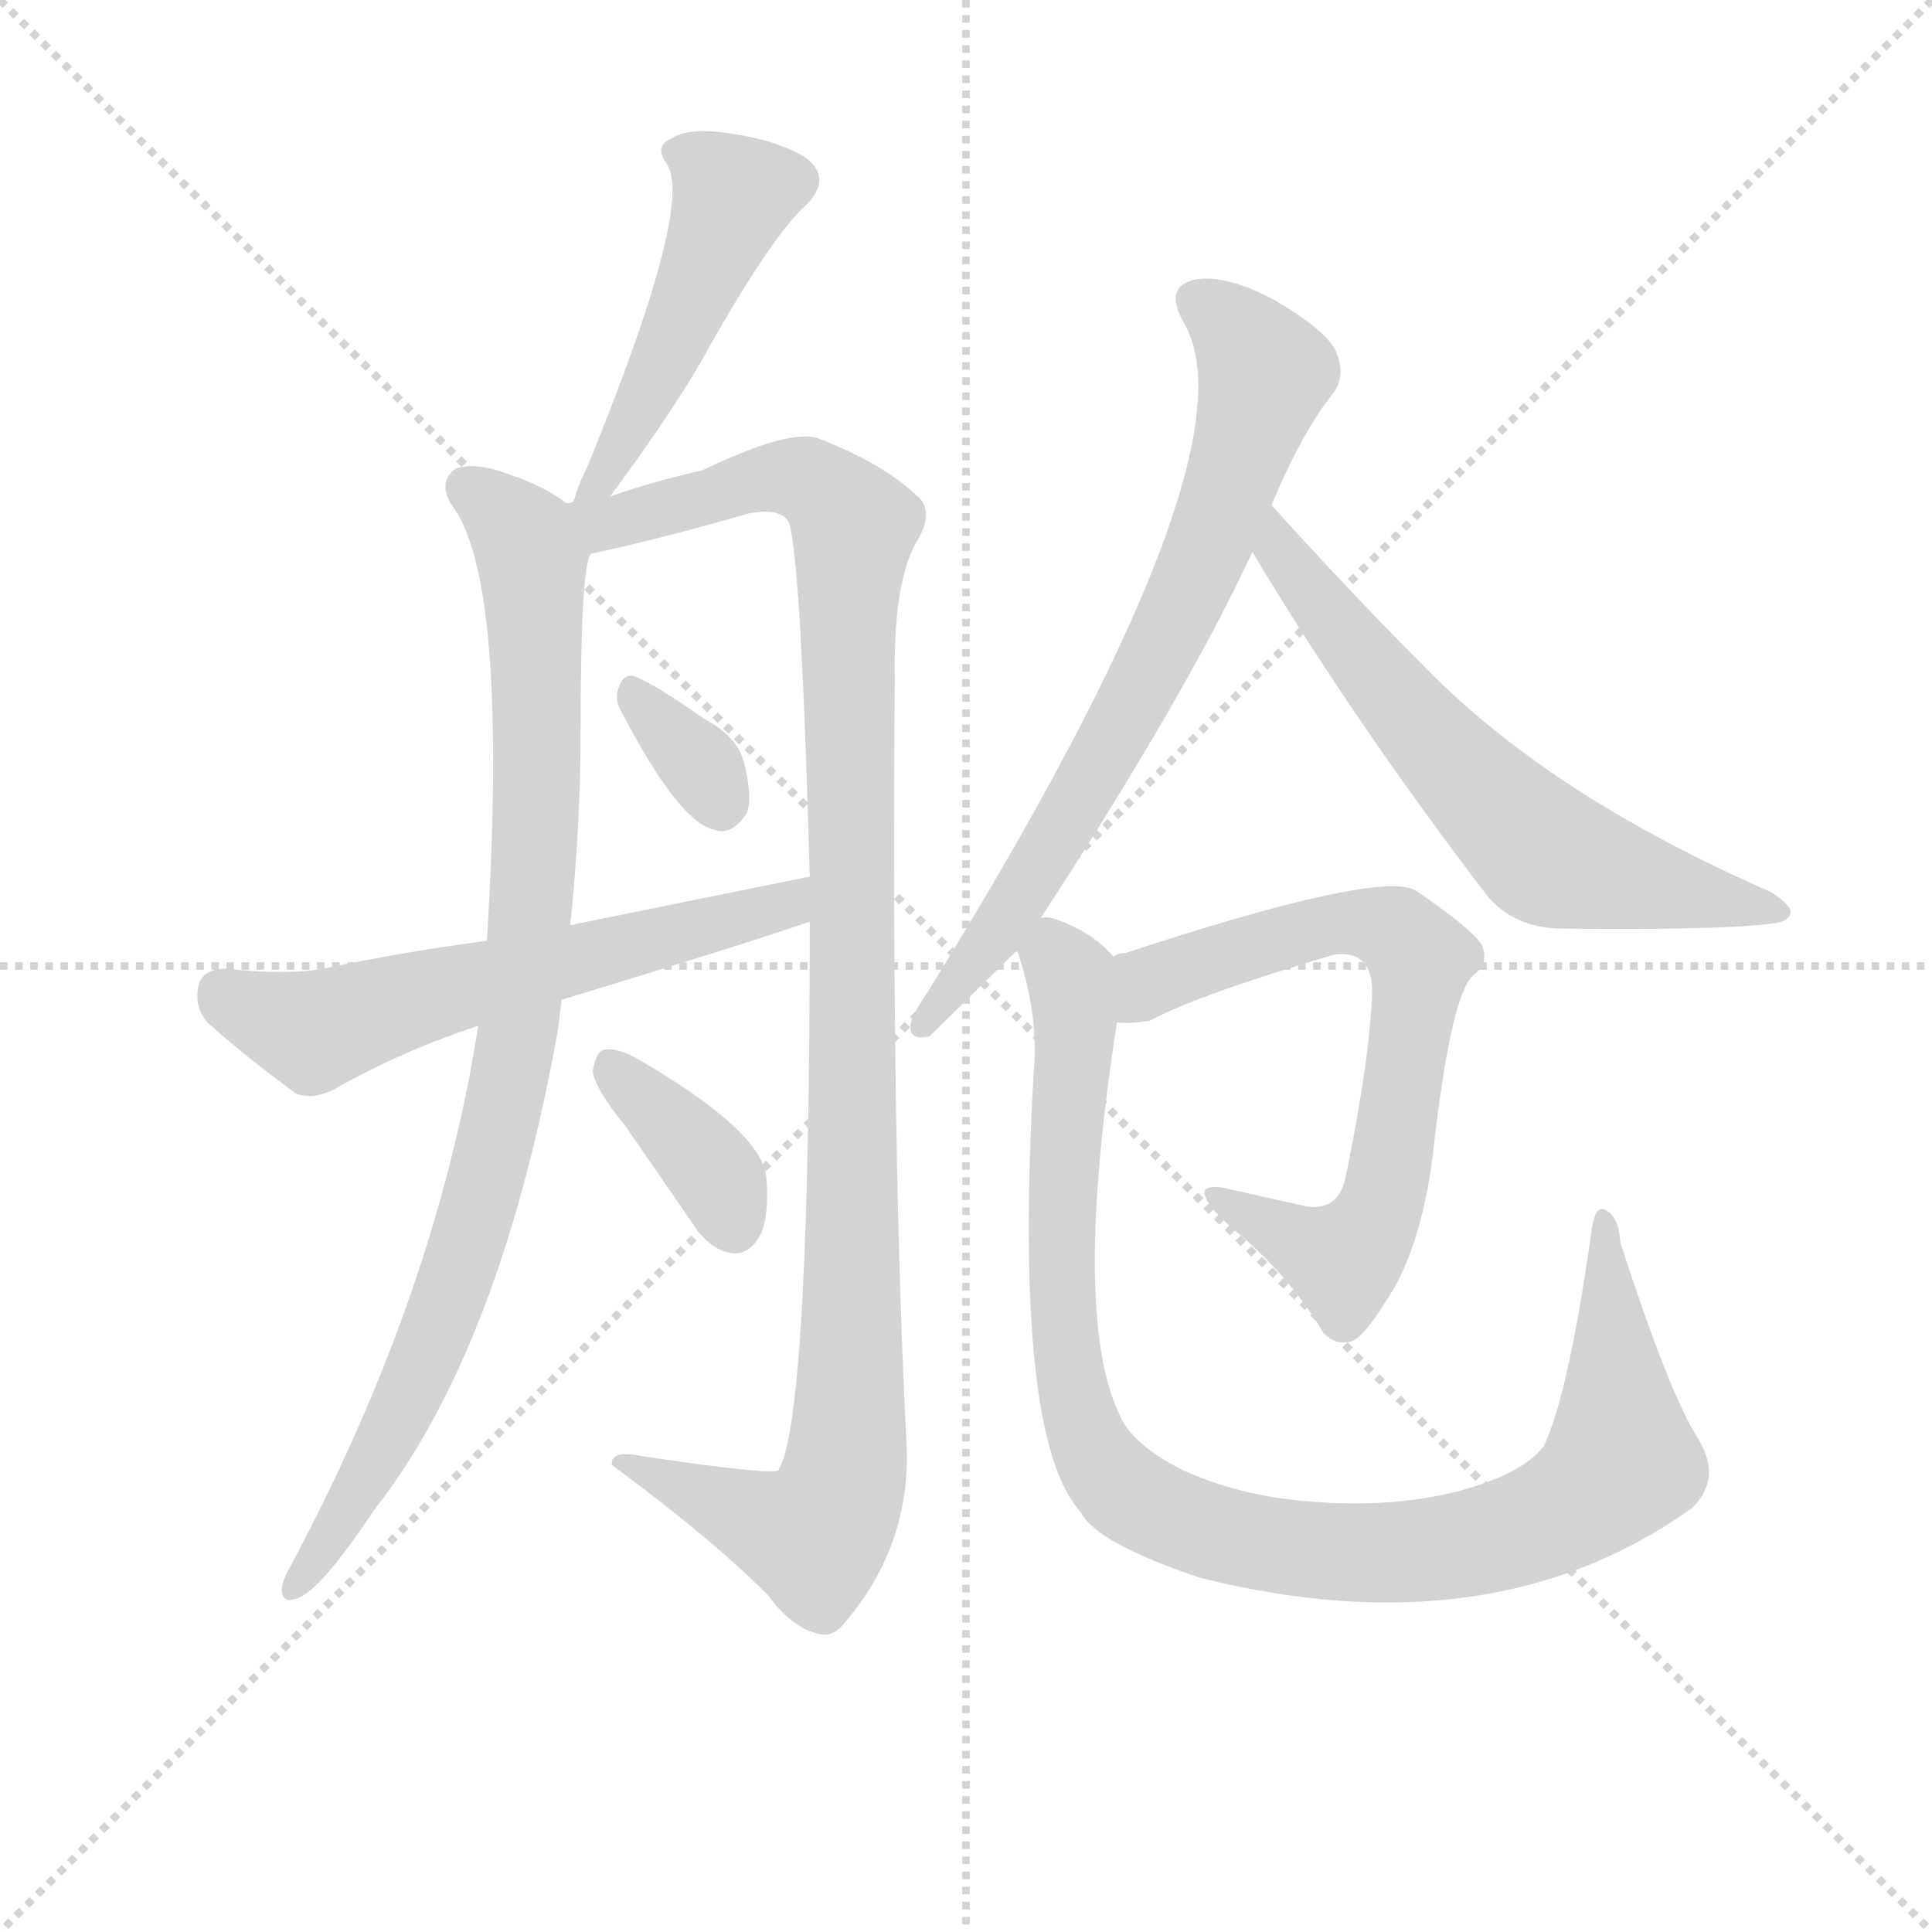 <svg version="1.1" viewBox="0 0 1024 1024" xmlns="http://www.w3.org/2000/svg">
  <g stroke="lightgray" stroke-dasharray="1,1" stroke-width="1" transform="scale(4, 4)">
    <line x1="0" y1="0" x2="256" y2="256"></line>
    <line x1="256" y1="0" x2="0" y2="256"></line>
    <line x1="128" y1="0" x2="128" y2="256"></line>
    <line x1="0" y1="128" x2="256" y2="128"></line>
  </g>
<g transform="scale(0.92, -0.92) translate(60, -900)">
   <style type="text/css">
    @keyframes keyframes0 {
      from {
       stroke: blue;
       stroke-dashoffset: 490;
       stroke-width: 128;
       }
       61% {
       animation-timing-function: step-end;
       stroke: blue;
       stroke-dashoffset: 0;
       stroke-width: 128;
       }
       to {
       stroke: black;
       stroke-width: 1024;
       }
       }
       #make-me-a-hanzi-animation-0 {
         animation: keyframes0 0.649s both;
         animation-delay: 0s;
         animation-timing-function: linear;
       }
    @keyframes keyframes1 {
      from {
       stroke: blue;
       stroke-dashoffset: 931;
       stroke-width: 128;
       }
       75% {
       animation-timing-function: step-end;
       stroke: blue;
       stroke-dashoffset: 0;
       stroke-width: 128;
       }
       to {
       stroke: black;
       stroke-width: 1024;
       }
       }
       #make-me-a-hanzi-animation-1 {
         animation: keyframes1 1.008s both;
         animation-delay: 0.649s;
         animation-timing-function: linear;
       }
    @keyframes keyframes2 {
      from {
       stroke: blue;
       stroke-dashoffset: 1134;
       stroke-width: 128;
       }
       79% {
       animation-timing-function: step-end;
       stroke: blue;
       stroke-dashoffset: 0;
       stroke-width: 128;
       }
       to {
       stroke: black;
       stroke-width: 1024;
       }
       }
       #make-me-a-hanzi-animation-2 {
         animation: keyframes2 1.173s both;
         animation-delay: 1.656s;
         animation-timing-function: linear;
       }
    @keyframes keyframes3 {
      from {
       stroke: blue;
       stroke-dashoffset: 335;
       stroke-width: 128;
       }
       52% {
       animation-timing-function: step-end;
       stroke: blue;
       stroke-dashoffset: 0;
       stroke-width: 128;
       }
       to {
       stroke: black;
       stroke-width: 1024;
       }
       }
       #make-me-a-hanzi-animation-3 {
         animation: keyframes3 0.523s both;
         animation-delay: 2.829s;
         animation-timing-function: linear;
       }
    @keyframes keyframes4 {
      from {
       stroke: blue;
       stroke-dashoffset: 376;
       stroke-width: 128;
       }
       55% {
       animation-timing-function: step-end;
       stroke: blue;
       stroke-dashoffset: 0;
       stroke-width: 128;
       }
       to {
       stroke: black;
       stroke-width: 1024;
       }
       }
       #make-me-a-hanzi-animation-4 {
         animation: keyframes4 0.556s both;
         animation-delay: 3.352s;
         animation-timing-function: linear;
       }
    @keyframes keyframes5 {
      from {
       stroke: blue;
       stroke-dashoffset: 607;
       stroke-width: 128;
       }
       66% {
       animation-timing-function: step-end;
       stroke: blue;
       stroke-dashoffset: 0;
       stroke-width: 128;
       }
       to {
       stroke: black;
       stroke-width: 1024;
       }
       }
       #make-me-a-hanzi-animation-5 {
         animation: keyframes5 0.744s both;
         animation-delay: 3.908s;
         animation-timing-function: linear;
       }
    @keyframes keyframes6 {
      from {
       stroke: blue;
       stroke-dashoffset: 738;
       stroke-width: 128;
       }
       71% {
       animation-timing-function: step-end;
       stroke: blue;
       stroke-dashoffset: 0;
       stroke-width: 128;
       }
       to {
       stroke: black;
       stroke-width: 1024;
       }
       }
       #make-me-a-hanzi-animation-6 {
         animation: keyframes6 0.851s both;
         animation-delay: 4.652s;
         animation-timing-function: linear;
       }
    @keyframes keyframes7 {
      from {
       stroke: blue;
       stroke-dashoffset: 644;
       stroke-width: 128;
       }
       68% {
       animation-timing-function: step-end;
       stroke: blue;
       stroke-dashoffset: 0;
       stroke-width: 128;
       }
       to {
       stroke: black;
       stroke-width: 1024;
       }
       }
       #make-me-a-hanzi-animation-7 {
         animation: keyframes7 0.774s both;
         animation-delay: 5.502s;
         animation-timing-function: linear;
       }
    @keyframes keyframes8 {
      from {
       stroke: blue;
       stroke-dashoffset: 711;
       stroke-width: 128;
       }
       70% {
       animation-timing-function: step-end;
       stroke: blue;
       stroke-dashoffset: 0;
       stroke-width: 128;
       }
       to {
       stroke: black;
       stroke-width: 1024;
       }
       }
       #make-me-a-hanzi-animation-8 {
         animation: keyframes8 0.829s both;
         animation-delay: 6.277s;
         animation-timing-function: linear;
       }
    @keyframes keyframes9 {
      from {
       stroke: blue;
       stroke-dashoffset: 1040;
       stroke-width: 128;
       }
       77% {
       animation-timing-function: step-end;
       stroke: blue;
       stroke-dashoffset: 0;
       stroke-width: 128;
       }
       to {
       stroke: black;
       stroke-width: 1024;
       }
       }
       #make-me-a-hanzi-animation-9 {
         animation: keyframes9 1.096s both;
         animation-delay: 7.105s;
         animation-timing-function: linear;
       }
</style>
<path d="M 291.5 614.0 Q 325.5 660.0 343.5 691.0 Q 383.5 763.0 404.5 782.0 Q 419.5 797.0 404.5 809.0 Q 388.5 819.0 361.5 823.0 Q 336.5 827.0 326.5 820.0 Q 316.5 816.0 324.5 805.0 Q 339.5 780.0 277.5 629.0 Q 273.5 622.0 270.5 611.0 C 261.5 582.0 273.5 590.0 291.5 614.0 Z" fill="lightgray"></path> 
<path d="M 266.5 610.0 Q 253.5 620.0 232.5 627.0 Q 213.5 634.0 202.5 630.0 Q 192.5 623.0 199.5 610.0 Q 233.5 568.0 220.5 358.0 L 215.5 309.0 Q 191.5 155.0 107.5 -2.0 Q 103.5 -9.0 102.5 -14.0 Q 101.5 -24.0 110.5 -21.0 Q 123.5 -18.0 155.5 30.0 Q 228.5 123.0 261.5 307.0 Q 262.5 316.0 263.5 324.0 L 268.5 367.0 Q 274.5 424.0 274.5 479.0 Q 274.5 575.0 280.5 581.0 C 283.5 600.0 283.5 600.0 266.5 610.0 Z" fill="lightgray"></path> 
<path d="M 406.5 369.0 Q 406.5 83.0 388.5 53.0 Q 384.5 50.0 310.5 61.0 Q 291.5 65.0 292.5 56.0 Q 349.5 14.0 382.5 -19.0 Q 395.5 -37.0 410.5 -41.0 Q 419.5 -44.0 426.5 -35.0 Q 463.5 8.0 462.5 64.0 Q 453.5 233.0 455.5 508.0 Q 454.5 563.0 467.5 587.0 Q 479.5 606.0 467.5 615.0 Q 448.5 633.0 412.5 647.0 Q 396.5 654.0 344.5 629.0 Q 317.5 623.0 291.5 614.0 C 271.5 608.0 269.5 614.0 270.5 611.0 Q 267.5 610.0 266.5 610.0 C 236.5 605.0 251.5 574.0 280.5 581.0 Q 322.5 590.0 370.5 604.0 Q 389.5 608.0 394.5 599.0 Q 401.5 578.0 406.5 395.0 L 406.5 369.0 Z" fill="lightgray"></path> 
<path d="M 298.5 489.0 Q 331.5 426.0 351.5 422.0 Q 361.5 418.0 370.5 432.0 Q 373.5 442.0 368.5 461.0 Q 364.5 476.0 345.5 486.0 Q 318.5 505.0 306.5 510.0 Q 299.5 513.0 296.5 504.0 Q 293.5 497.0 298.5 489.0 Z" fill="lightgray"></path> 
<path d="M 300.5 251.0 L 340.5 193.0 Q 349.5 180.0 361.5 178.0 Q 370.5 177.0 376.5 186.0 Q 383.5 196.0 381.5 222.0 Q 378.5 249.0 305.5 291.0 Q 293.5 297.0 287.5 295.0 Q 283.5 294.0 281.5 283.0 Q 282.5 273.0 300.5 251.0 Z" fill="lightgray"></path> 
<path d="M 263.5 324.0 Q 365.5 355.0 406.5 369.0 C 434.5 379.0 435.5 401.0 406.5 395.0 L 268.5 367.0 L 220.5 358.0 Q 174.5 352.0 126.5 342.0 Q 104.5 338.0 70.5 342.0 Q 57.5 342.0 54.5 333.0 Q 51.5 320.0 59.5 311.0 Q 80.5 292.0 110.5 270.0 Q 120.5 266.0 133.5 273.0 Q 172.5 295.0 215.5 309.0 L 263.5 324.0 Z" fill="lightgray"></path> 
<path d="M 539.5 371.0 Q 623.5 500.0 661.5 582.0 L 672.5 609.0 Q 690.5 652.0 708.5 674.0 Q 715.5 684.0 709.5 698.0 Q 703.5 710.0 674.5 727.0 Q 646.5 742.0 628.5 739.0 Q 610.5 735.0 621.5 715.0 Q 667.5 640.0 473.5 327.0 Q 466.5 317.0 464.5 310.0 Q 463.5 300.0 475.5 303.0 L 525.5 352.0 L 539.5 371.0 Z" fill="lightgray"></path> 
<path d="M 661.5 582.0 Q 719.5 485.0 797.5 383.0 Q 813.5 365.0 840.5 365.0 Q 931.5 364.0 961.5 368.0 Q 970.5 369.0 971.5 374.0 Q 972.5 378.0 960.5 386.0 Q 834.5 441.0 762.5 514.0 Q 719.5 557.0 672.5 609.0 C 652.5 631.0 646.5 608.0 661.5 582.0 Z" fill="lightgray"></path> 
<path d="M 583.5 311.0 Q 590.5 310.0 602.5 312.0 Q 630.5 327.0 708.5 350.0 Q 715.5 351.0 720.5 349.0 Q 730.5 345.0 730.5 329.0 Q 729.5 292.0 715.5 223.0 Q 711.5 202.0 692.5 205.0 L 643.5 216.0 Q 631.5 217.0 634.5 211.0 Q 635.5 204.0 657.5 186.0 Q 685.5 161.0 702.5 132.0 Q 709.5 125.0 717.5 127.0 Q 724.5 128.0 737.5 149.0 Q 758.5 179.0 765.5 235.0 Q 775.5 325.0 788.5 338.0 Q 798.5 345.0 793.5 356.0 Q 786.5 366.0 755.5 387.0 Q 734.5 399.0 588.5 351.0 Q 584.5 351.0 581.5 349.0 C 552.5 340.0 553.5 310.0 583.5 311.0 Z" fill="lightgray"></path> 
<path d="M 916.5 74.0 Q 900.5 101.0 873.5 184.0 Q 872.5 200.0 864.5 203.0 Q 858.5 206.0 856.5 188.0 Q 843.5 97.0 829.5 67.0 Q 817.5 51.0 780.5 41.0 Q 741.5 31.0 694.5 35.0 Q 654.5 38.0 621.5 53.0 Q 591.5 68.0 584.5 86.0 Q 557.5 144.0 583.5 311.0 C 587.5 341.0 588.5 344.0 581.5 349.0 L 579.5 351.0 Q 567.5 364.0 546.5 371.0 Q 542.5 372.0 539.5 371.0 C 517.5 377.0 517.5 377.0 525.5 352.0 L 526.5 351.0 Q 538.5 315.0 535.5 282.0 Q 523.5 72.0 562.5 29.0 Q 571.5 11.0 631.5 -9.0 Q 799.5 -51.0 914.5 31.0 Q 933.5 49.0 916.5 74.0 Z" fill="lightgray"></path> 
      <clipPath id="make-me-a-hanzi-clip-0">
      <path d="M 291.5 614.0 Q 325.5 660.0 343.5 691.0 Q 383.5 763.0 404.5 782.0 Q 419.5 797.0 404.5 809.0 Q 388.5 819.0 361.5 823.0 Q 336.5 827.0 326.5 820.0 Q 316.5 816.0 324.5 805.0 Q 339.5 780.0 277.5 629.0 Q 273.5 622.0 270.5 611.0 C 261.5 582.0 273.5 590.0 291.5 614.0 Z" fill="lightgray"></path>
      </clipPath>
      <path clip-path="url(#make-me-a-hanzi-clip-0)" d="M 335.5 811.0 L 362.5 788.0 L 360.5 781.0 L 332.5 710.0 L 297.5 643.0 L 289.5 638.0 L 289.5 627.0 L 275.5 615.0 " fill="none" id="make-me-a-hanzi-animation-0" stroke-dasharray="362 724" stroke-linecap="round"></path>

      <clipPath id="make-me-a-hanzi-clip-1">
      <path d="M 266.5 610.0 Q 253.5 620.0 232.5 627.0 Q 213.5 634.0 202.5 630.0 Q 192.5 623.0 199.5 610.0 Q 233.5 568.0 220.5 358.0 L 215.5 309.0 Q 191.5 155.0 107.5 -2.0 Q 103.5 -9.0 102.5 -14.0 Q 101.5 -24.0 110.5 -21.0 Q 123.5 -18.0 155.5 30.0 Q 228.5 123.0 261.5 307.0 Q 262.5 316.0 263.5 324.0 L 268.5 367.0 Q 274.5 424.0 274.5 479.0 Q 274.5 575.0 280.5 581.0 C 283.5 600.0 283.5 600.0 266.5 610.0 Z" fill="lightgray"></path>
      </clipPath>
      <path clip-path="url(#make-me-a-hanzi-clip-1)" d="M 210.5 619.0 L 238.5 594.0 L 246.5 578.0 L 249.5 432.0 L 234.5 283.0 L 194.5 139.0 L 160.5 65.0 L 110.5 -13.0 " fill="none" id="make-me-a-hanzi-animation-1" stroke-dasharray="803 1606" stroke-linecap="round"></path>

      <clipPath id="make-me-a-hanzi-clip-2">
      <path d="M 406.5 369.0 Q 406.5 83.0 388.5 53.0 Q 384.5 50.0 310.5 61.0 Q 291.5 65.0 292.5 56.0 Q 349.5 14.0 382.5 -19.0 Q 395.5 -37.0 410.5 -41.0 Q 419.5 -44.0 426.5 -35.0 Q 463.5 8.0 462.5 64.0 Q 453.5 233.0 455.5 508.0 Q 454.5 563.0 467.5 587.0 Q 479.5 606.0 467.5 615.0 Q 448.5 633.0 412.5 647.0 Q 396.5 654.0 344.5 629.0 Q 317.5 623.0 291.5 614.0 C 271.5 608.0 269.5 614.0 270.5 611.0 Q 267.5 610.0 266.5 610.0 C 236.5 605.0 251.5 574.0 280.5 581.0 Q 322.5 590.0 370.5 604.0 Q 389.5 608.0 394.5 599.0 Q 401.5 578.0 406.5 395.0 L 406.5 369.0 Z" fill="lightgray"></path>
      </clipPath>
      <path clip-path="url(#make-me-a-hanzi-clip-2)" d="M 269.5 606.0 L 298.5 600.0 L 392.5 626.0 L 411.5 620.0 L 432.5 596.0 L 431.5 161.0 L 425.5 45.0 L 407.5 15.0 L 301.5 54.0 " fill="none" id="make-me-a-hanzi-animation-2" stroke-dasharray="1006 2012" stroke-linecap="round"></path>

      <clipPath id="make-me-a-hanzi-clip-3">
      <path d="M 298.5 489.0 Q 331.5 426.0 351.5 422.0 Q 361.5 418.0 370.5 432.0 Q 373.5 442.0 368.5 461.0 Q 364.5 476.0 345.5 486.0 Q 318.5 505.0 306.5 510.0 Q 299.5 513.0 296.5 504.0 Q 293.5 497.0 298.5 489.0 Z" fill="lightgray"></path>
      </clipPath>
      <path clip-path="url(#make-me-a-hanzi-clip-3)" d="M 306.5 498.0 L 339.5 464.0 L 355.5 437.0 " fill="none" id="make-me-a-hanzi-animation-3" stroke-dasharray="207 414" stroke-linecap="round"></path>

      <clipPath id="make-me-a-hanzi-clip-4">
      <path d="M 300.5 251.0 L 340.5 193.0 Q 349.5 180.0 361.5 178.0 Q 370.5 177.0 376.5 186.0 Q 383.5 196.0 381.5 222.0 Q 378.5 249.0 305.5 291.0 Q 293.5 297.0 287.5 295.0 Q 283.5 294.0 281.5 283.0 Q 282.5 273.0 300.5 251.0 Z" fill="lightgray"></path>
      </clipPath>
      <path clip-path="url(#make-me-a-hanzi-clip-4)" d="M 291.5 286.0 L 355.5 219.0 L 362.5 193.0 " fill="none" id="make-me-a-hanzi-animation-4" stroke-dasharray="248 496" stroke-linecap="round"></path>

      <clipPath id="make-me-a-hanzi-clip-5">
      <path d="M 263.5 324.0 Q 365.5 355.0 406.5 369.0 C 434.5 379.0 435.5 401.0 406.5 395.0 L 268.5 367.0 L 220.5 358.0 Q 174.5 352.0 126.5 342.0 Q 104.5 338.0 70.5 342.0 Q 57.5 342.0 54.5 333.0 Q 51.5 320.0 59.5 311.0 Q 80.5 292.0 110.5 270.0 Q 120.5 266.0 133.5 273.0 Q 172.5 295.0 215.5 309.0 L 263.5 324.0 Z" fill="lightgray"></path>
      </clipPath>
      <path clip-path="url(#make-me-a-hanzi-clip-5)" d="M 68.5 328.0 L 121.5 306.0 L 377.5 374.0 L 393.5 379.0 L 399.5 389.0 " fill="none" id="make-me-a-hanzi-animation-5" stroke-dasharray="479 958" stroke-linecap="round"></path>

      <clipPath id="make-me-a-hanzi-clip-6">
      <path d="M 539.5 371.0 Q 623.5 500.0 661.5 582.0 L 672.5 609.0 Q 690.5 652.0 708.5 674.0 Q 715.5 684.0 709.5 698.0 Q 703.5 710.0 674.5 727.0 Q 646.5 742.0 628.5 739.0 Q 610.5 735.0 621.5 715.0 Q 667.5 640.0 473.5 327.0 Q 466.5 317.0 464.5 310.0 Q 463.5 300.0 475.5 303.0 L 525.5 352.0 L 539.5 371.0 Z" fill="lightgray"></path>
      </clipPath>
      <path clip-path="url(#make-me-a-hanzi-clip-6)" d="M 630.5 725.0 L 644.5 718.0 L 668.5 683.0 L 641.5 598.0 L 567.5 449.0 L 516.5 366.0 L 486.5 335.0 L 472.5 311.0 " fill="none" id="make-me-a-hanzi-animation-6" stroke-dasharray="610 1220" stroke-linecap="round"></path>

      <clipPath id="make-me-a-hanzi-clip-7">
      <path d="M 661.5 582.0 Q 719.5 485.0 797.5 383.0 Q 813.5 365.0 840.5 365.0 Q 931.5 364.0 961.5 368.0 Q 970.5 369.0 971.5 374.0 Q 972.5 378.0 960.5 386.0 Q 834.5 441.0 762.5 514.0 Q 719.5 557.0 672.5 609.0 C 652.5 631.0 646.5 608.0 661.5 582.0 Z" fill="lightgray"></path>
      </clipPath>
      <path clip-path="url(#make-me-a-hanzi-clip-7)" d="M 674.5 600.0 L 677.5 583.0 L 749.5 491.0 L 832.5 407.0 L 964.5 374.0 " fill="none" id="make-me-a-hanzi-animation-7" stroke-dasharray="516 1032" stroke-linecap="round"></path>

      <clipPath id="make-me-a-hanzi-clip-8">
      <path d="M 583.5 311.0 Q 590.5 310.0 602.5 312.0 Q 630.5 327.0 708.5 350.0 Q 715.5 351.0 720.5 349.0 Q 730.5 345.0 730.5 329.0 Q 729.5 292.0 715.5 223.0 Q 711.5 202.0 692.5 205.0 L 643.5 216.0 Q 631.5 217.0 634.5 211.0 Q 635.5 204.0 657.5 186.0 Q 685.5 161.0 702.5 132.0 Q 709.5 125.0 717.5 127.0 Q 724.5 128.0 737.5 149.0 Q 758.5 179.0 765.5 235.0 Q 775.5 325.0 788.5 338.0 Q 798.5 345.0 793.5 356.0 Q 786.5 366.0 755.5 387.0 Q 734.5 399.0 588.5 351.0 Q 584.5 351.0 581.5 349.0 C 552.5 340.0 553.5 310.0 583.5 311.0 Z" fill="lightgray"></path>
      </clipPath>
      <path clip-path="url(#make-me-a-hanzi-clip-8)" d="M 587.5 318.0 L 606.5 338.0 L 706.5 368.0 L 731.5 368.0 L 758.5 348.0 L 738.5 214.0 L 727.5 188.0 L 714.5 175.0 L 640.5 210.0 " fill="none" id="make-me-a-hanzi-animation-8" stroke-dasharray="583 1166" stroke-linecap="round"></path>

      <clipPath id="make-me-a-hanzi-clip-9">
      <path d="M 916.5 74.0 Q 900.5 101.0 873.5 184.0 Q 872.5 200.0 864.5 203.0 Q 858.5 206.0 856.5 188.0 Q 843.5 97.0 829.5 67.0 Q 817.5 51.0 780.5 41.0 Q 741.5 31.0 694.5 35.0 Q 654.5 38.0 621.5 53.0 Q 591.5 68.0 584.5 86.0 Q 557.5 144.0 583.5 311.0 C 587.5 341.0 588.5 344.0 581.5 349.0 L 579.5 351.0 Q 567.5 364.0 546.5 371.0 Q 542.5 372.0 539.5 371.0 C 517.5 377.0 517.5 377.0 525.5 352.0 L 526.5 351.0 Q 538.5 315.0 535.5 282.0 Q 523.5 72.0 562.5 29.0 Q 571.5 11.0 631.5 -9.0 Q 799.5 -51.0 914.5 31.0 Q 933.5 49.0 916.5 74.0 Z" fill="lightgray"></path>
      </clipPath>
      <path clip-path="url(#make-me-a-hanzi-clip-9)" d="M 530.5 356.0 L 548.5 348.0 L 558.5 329.0 L 550.5 178.0 L 562.5 82.0 L 580.5 48.0 L 611.5 27.0 L 666.5 11.0 L 745.5 5.0 L 789.5 11.0 L 852.5 37.0 L 874.5 58.0 L 864.5 197.0 " fill="none" id="make-me-a-hanzi-animation-9" stroke-dasharray="912 1824" stroke-linecap="round"></path>

</g>
</svg>
